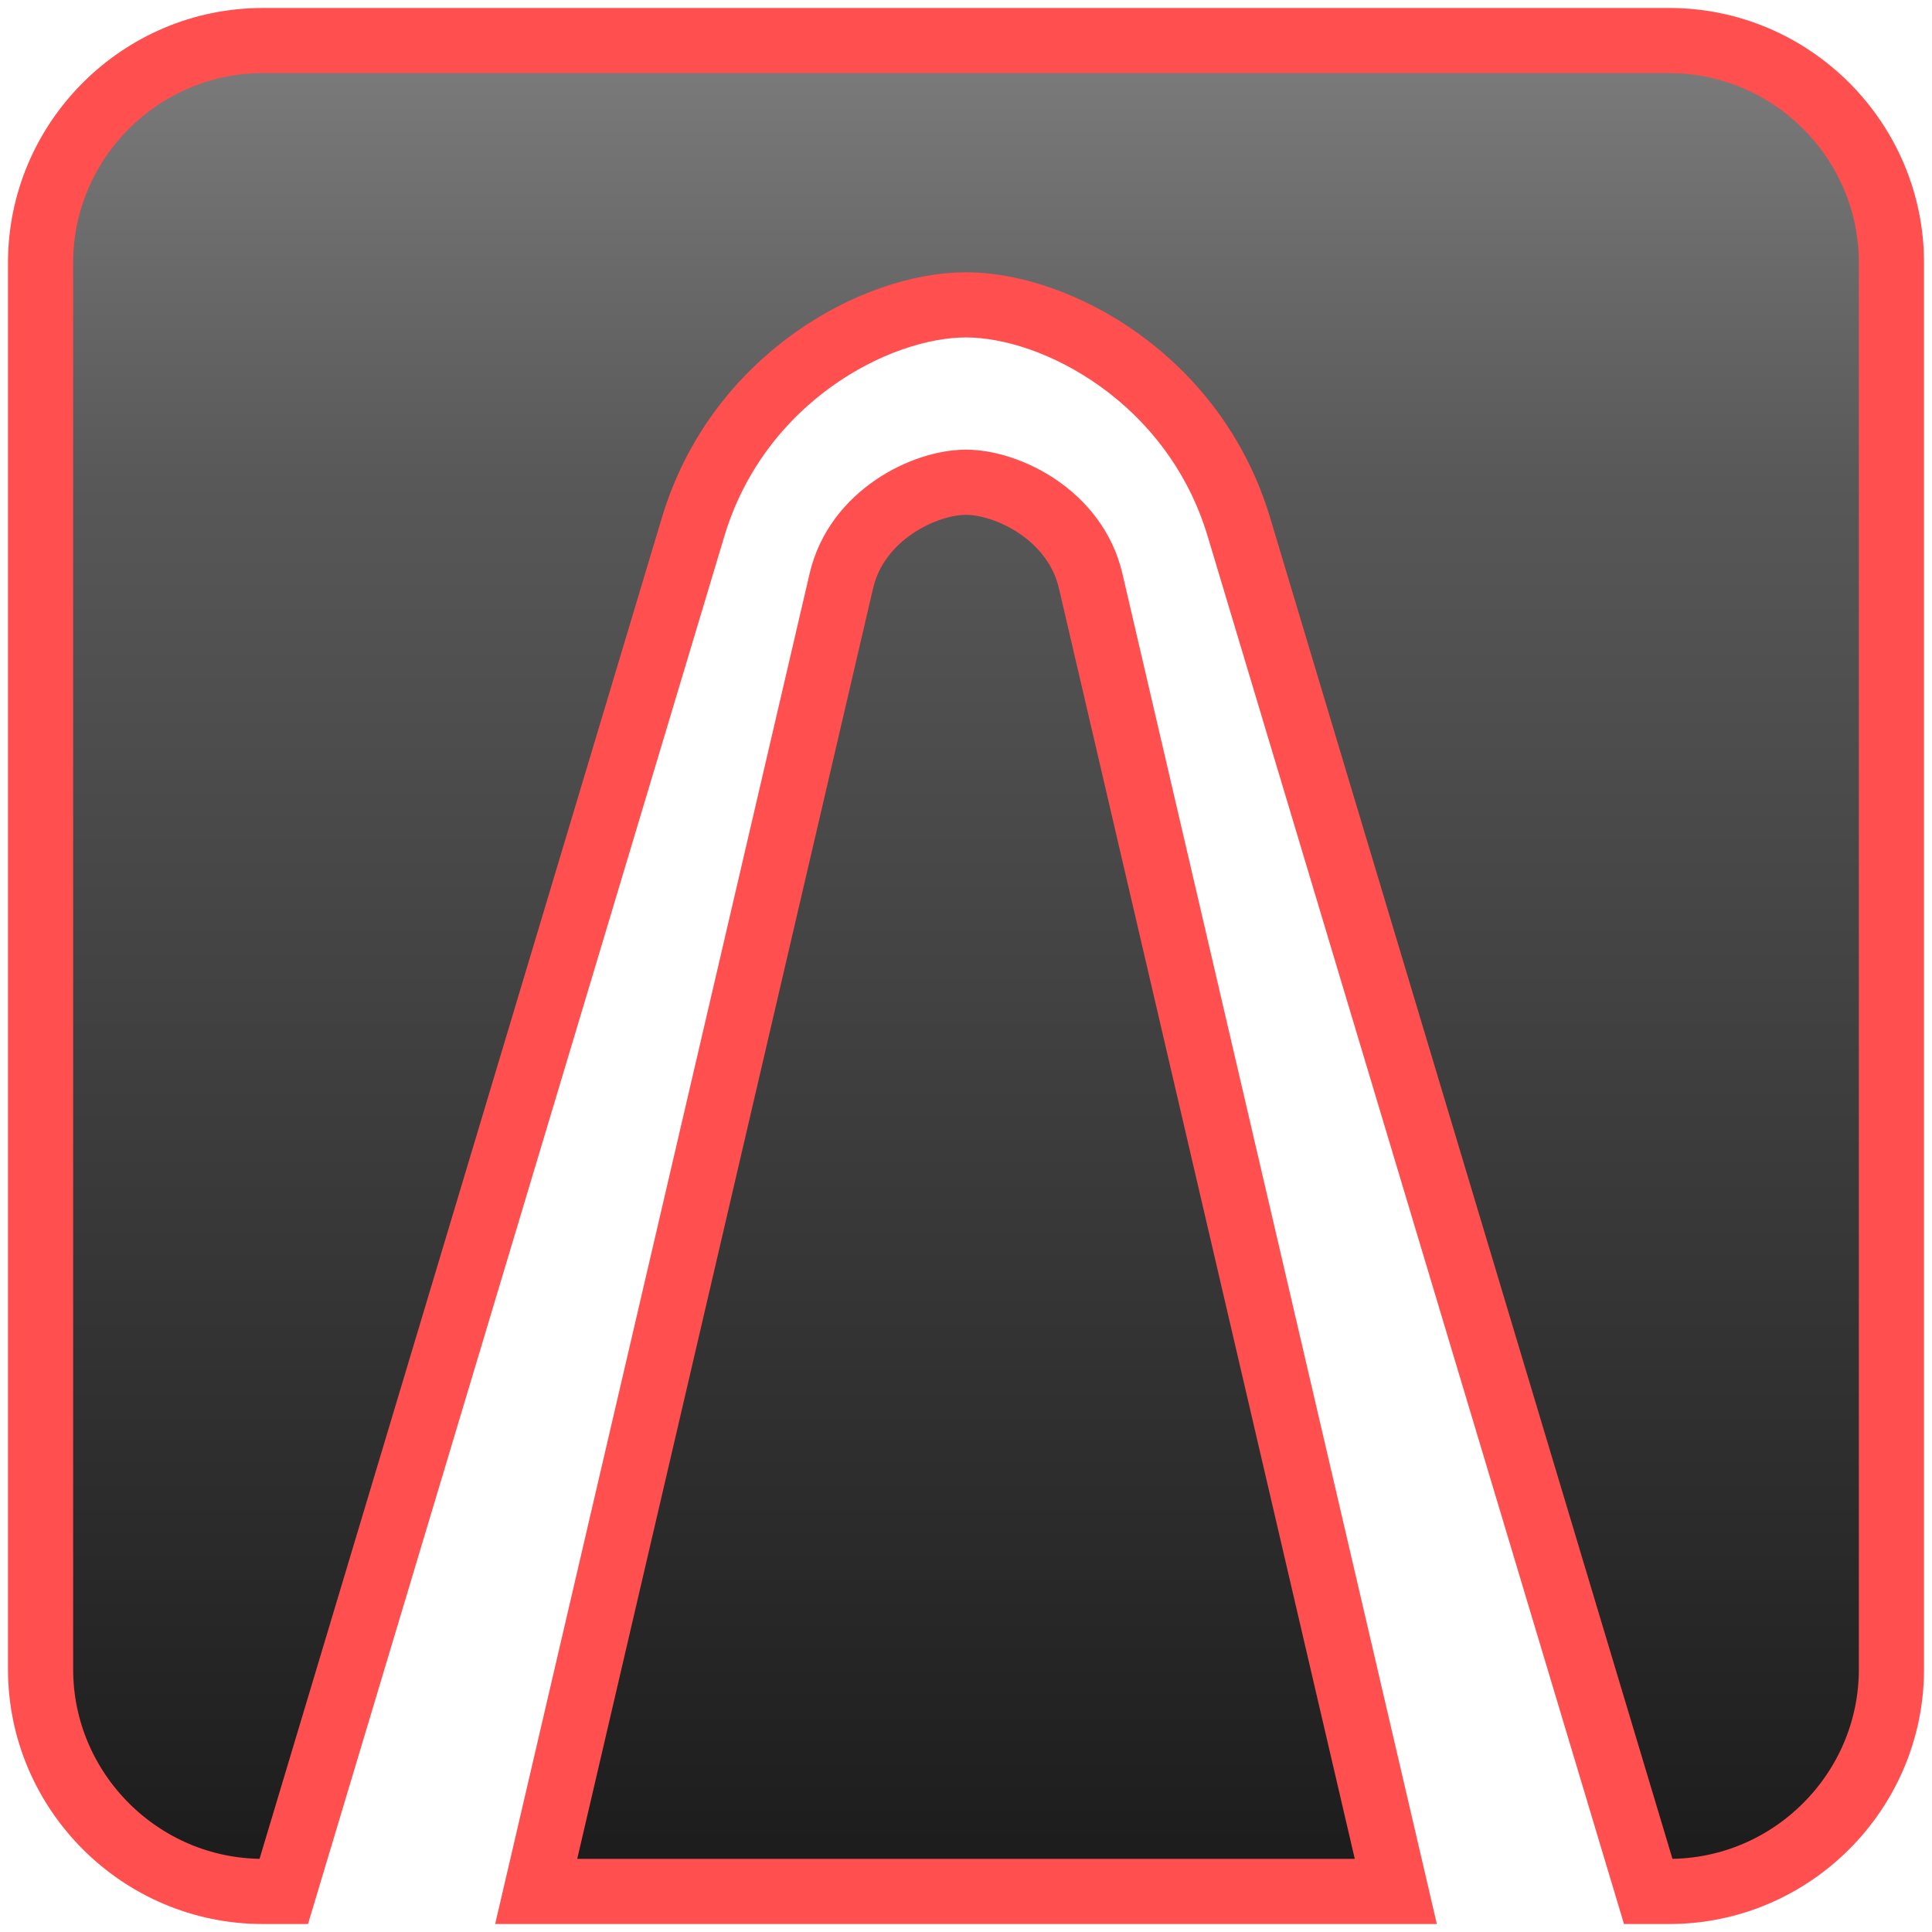 <?xml version="1.0" encoding="UTF-8" standalone="no"?>
<svg
   width="1512"
   height="1512"
   viewBox="0 0 1512 1512"
   version="1.1"
   id="SVGRoot"
   sodipodi:docname="openblcmm_icon.svg"
   xml:space="preserve"
   xmlns:sodipodi="http://sodipodi.sourceforge.net/DTD/sodipodi-0.dtd"
   xmlns:xlink="http://www.w3.org/1999/xlink"
   xmlns="http://www.w3.org/2000/svg"
   xmlns:svg="http://www.w3.org/2000/svg"><sodipodi:namedview
     id="namedview14"
     pagecolor="#ffffff"
     bordercolor="#666666"
     borderopacity="1.0"
     showgrid="true" /><defs
     id="defs9"><linearGradient
       id="linearGradient4109"><stop
         style="stop-color:#1b1b1b;stop-opacity:1;"
         offset="0"
         id="stop4113" /><stop
         style="stop-color:#585858;stop-opacity:1;"
         offset="0.762"
         id="stop14282" /><stop
         style="stop-color:#7c7c7c;stop-opacity:1;"
         offset="1"
         id="stop4115" /></linearGradient><linearGradient
       xlink:href="#linearGradient4109"
       id="linearGradient4111"
       x1="756.0"
       y1="1480.248"
       x2="756.0"
       y2="31.752"
       gradientUnits="userSpaceOnUse" /></defs><g
     id="layer1"><path
       id="Combined"
       fill="none"
       stroke="#000000"
       stroke-width="1"
       d="M 205.572,31.752 L 1306.428,31.752 C 1402.029,31.752 1480.248,109.971 1480.248,205.572 L 1480.248,1306.428 C 1480.248,1402.029 1402.029,1480.248 1306.428,1480.248 L 1289.916,1480.248 L 969.566,412.417 C 934.626,295.949 826.477,238.584 756.0,238.584 C 685.523,238.584 577.374,295.949 542.434,412.417 L 222.084,1480.248 L 205.572,1480.248 C 109.971,1480.248 31.752,1402.029 31.752,1306.428 L 31.752,205.572 C 31.752,109.971 109.971,31.752 205.572,31.752 Z M 1092.367,1480.248 L 853.546,454.605 C 841.503,402.882 788.19,377.406 756.0,377.406 C 723.81,377.406 670.497,402.882 658.454,454.605 L 419.633,1480.248 Z"
       style="fill:url(#linearGradient4111);fill-opacity:1;fill-rule:evenodd;stroke:#ff4f4f;stroke-width:51;stroke-linecap:round;stroke-linejoin:miter;stroke-dasharray:none;stroke-opacity:1"
       sodipodi:nodetypes="ccccccccccccccccccccc" /></g></svg>